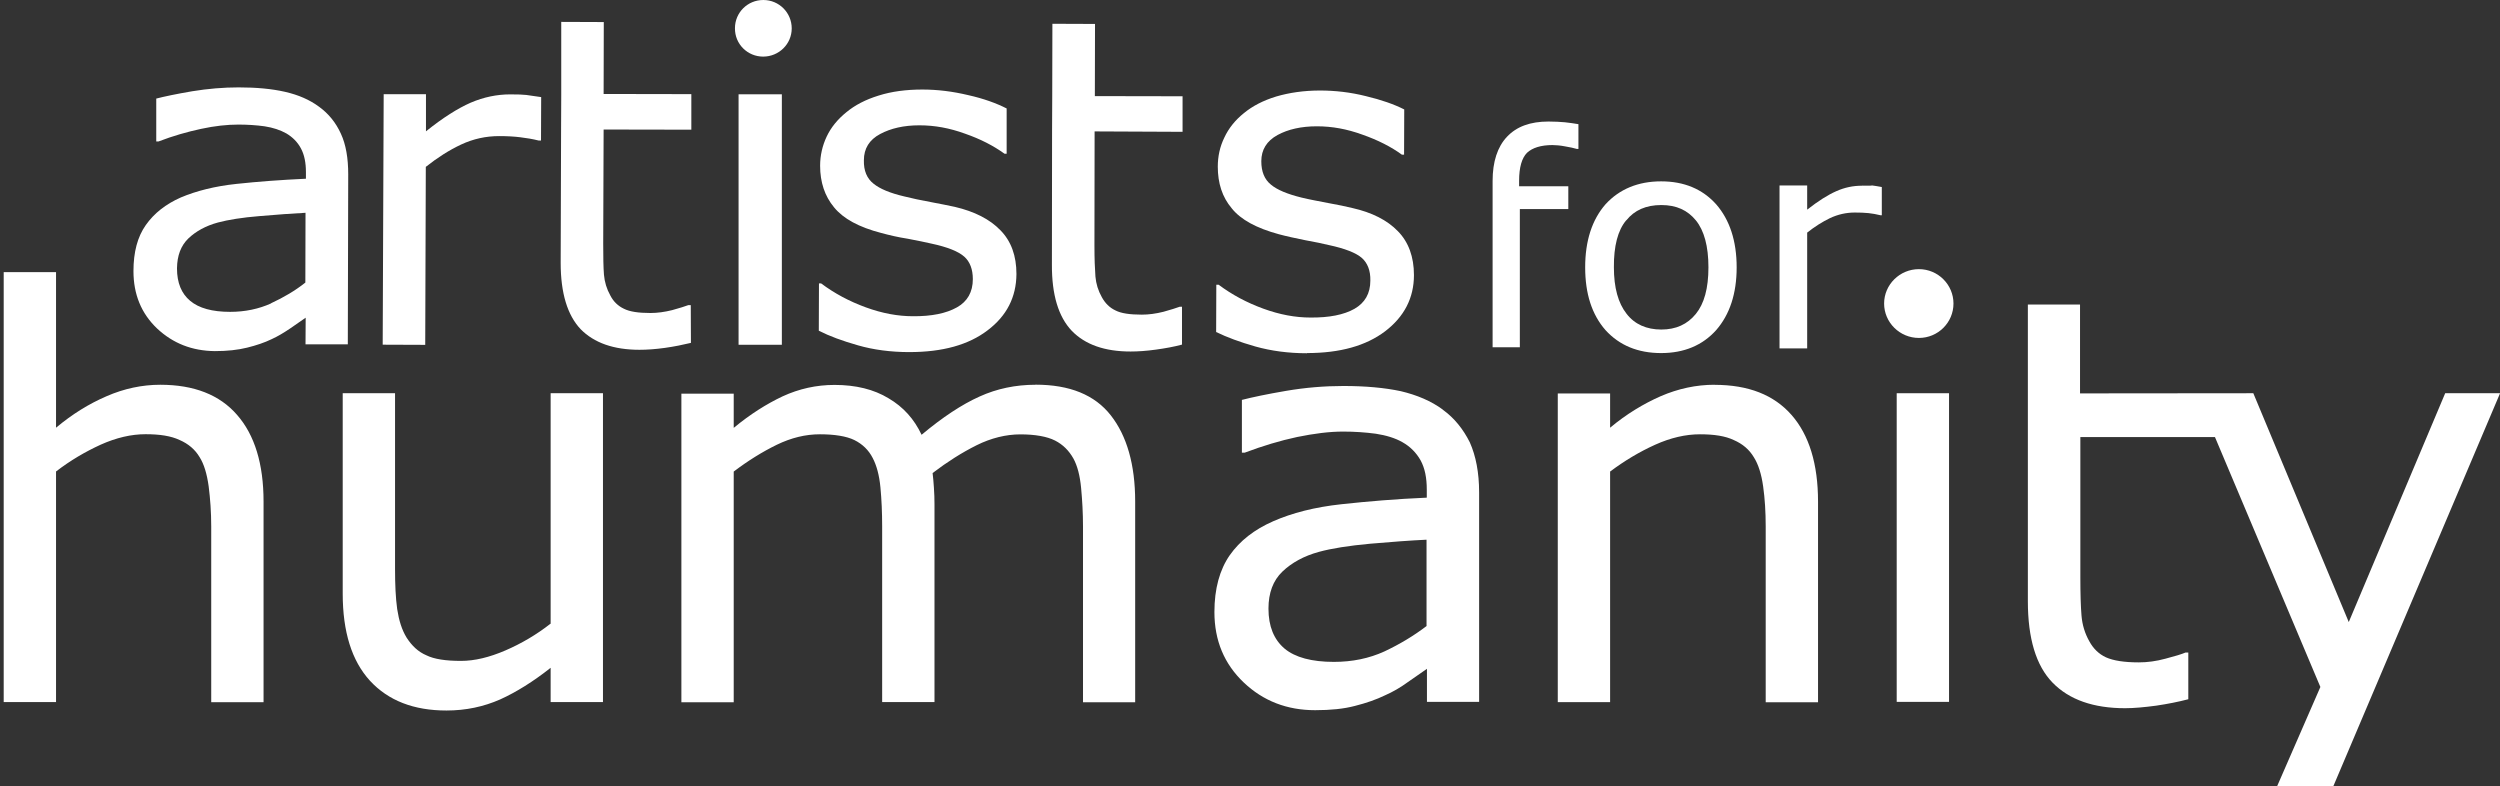 <?xml version="1.0" encoding="UTF-8"?>
<svg id="Logo" xmlns="http://www.w3.org/2000/svg" viewBox="0 0 303.83 95.56">
  <rect x="0" y="0" width="303.83" height="95.56" fill="#333333" stroke="none"/>
  <defs>
    <style>
      .cls-1 {
        fill: #fff;
      }
    </style>
  </defs>
  <g id="Day">
    <g id="Outlines">
      <path class="cls-1" d="M19.49,46.76c-2.23,0-4.42,.47-6.53,1.39-2.14,.92-4.18,2.18-6.15,3.83v-18.91H.45v52.25H6.81v-28.02c1.74-1.34,3.55-2.4,5.43-3.26,1.9-.85,3.71-1.27,5.45-1.27s3.08,.21,4.13,.7c1.08,.47,1.88,1.15,2.44,2.09,.54,.85,.89,2.04,1.1,3.55,.19,1.5,.31,3.12,.31,4.86v21.37h6.36v-24.38c0-4.58-1.08-8.1-3.22-10.54-2.11-2.44-5.24-3.66-9.32-3.66Z"/>
      <path class="cls-1" d="M66.89,75.81c-1.69,1.32-3.52,2.4-5.47,3.24s-3.73,1.27-5.4,1.27c-1.83,0-3.26-.21-4.2-.68-.99-.42-1.76-1.15-2.4-2.14-.59-.96-.94-2.11-1.15-3.48-.19-1.36-.26-2.98-.26-4.88v-21.35h-6.36v24.35c0,4.65,1.1,8.17,3.31,10.59,2.23,2.42,5.33,3.62,9.3,3.62,2.37,0,4.53-.47,6.51-1.34,1.97-.89,4.04-2.18,6.15-3.85v4.16h6.36V47.79h-6.36v28.02h-.02Z"/>
      <path class="cls-1" d="M125.86,46.76c-2.42,0-4.7,.47-6.81,1.43-2.14,.96-4.49,2.51-7.05,4.65-.89-1.9-2.21-3.38-4.02-4.44-1.78-1.08-3.97-1.62-6.55-1.62-2.23,0-4.32,.47-6.32,1.39-1.95,.92-3.95,2.18-5.94,3.83v-4.16h-6.36v37.51h6.36v-28.04c1.74-1.32,3.48-2.4,5.24-3.26,1.76-.85,3.48-1.27,5.24-1.27s3.22,.23,4.18,.7c.99,.49,1.74,1.22,2.23,2.18,.47,.89,.8,2.09,.94,3.57s.21,3.05,.21,4.72v21.37h6.36v-24.03c0-.66-.02-1.34-.07-2.02s-.09-1.27-.16-1.78c1.78-1.36,3.57-2.49,5.35-3.38,1.76-.87,3.55-1.32,5.33-1.32s3.24,.26,4.2,.75,1.69,1.22,2.23,2.18c.49,.89,.8,2.09,.94,3.59s.23,3.05,.23,4.67v21.37h6.34v-24.4c0-4.49-1.01-7.98-2.96-10.47-1.95-2.49-4.98-3.73-9.16-3.73Z"/>
      <path class="cls-1" d="M175.36,49.79c-1.43-1.06-3.15-1.78-5.12-2.25-1.97-.42-4.3-.63-6.98-.63-2.28,0-4.6,.19-6.95,.59s-4.13,.78-5.38,1.1v6.41h.35c2.18-.82,4.3-1.46,6.36-1.9,2.07-.42,3.9-.66,5.59-.66,1.36,0,2.7,.09,3.97,.26,1.24,.19,2.35,.52,3.24,1.03,.96,.54,1.69,1.29,2.21,2.21,.52,.96,.75,2.11,.75,3.57v.96c-3.71,.16-7.16,.45-10.38,.8-3.24,.35-5.99,1.06-8.29,2.07-2.3,1.01-4.04,2.37-5.28,4.13-1.22,1.76-1.86,4.06-1.86,6.9,0,3.48,1.2,6.32,3.57,8.57,2.37,2.25,5.26,3.36,8.67,3.36,1.88,0,3.48-.16,4.84-.52,1.39-.35,2.61-.78,3.66-1.29,.92-.4,1.86-.94,2.79-1.62,.99-.68,1.74-1.22,2.3-1.6v4.02h6.34v-25.46c0-2.42-.4-4.44-1.13-6.08-.8-1.6-1.88-2.96-3.29-3.97Zm-1.97,26.28c-1.57,1.2-3.29,2.23-5.14,3.1-1.86,.85-3.9,1.27-6.15,1.27-2.68,0-4.7-.54-5.99-1.62-1.29-1.1-1.95-2.7-1.95-4.86,0-1.9,.56-3.41,1.69-4.49s2.61-1.9,4.44-2.4c1.53-.42,3.62-.75,6.22-.99,2.65-.23,4.93-.4,6.86-.49v10.47h.02Z"/>
      <path class="cls-1" d="M208.38,46.76c-2.23,0-4.42,.47-6.55,1.39-2.09,.92-4.18,2.18-6.15,3.83v-4.16h-6.36v37.51h6.36v-28.02c1.76-1.32,3.57-2.4,5.47-3.26,1.88-.85,3.71-1.27,5.45-1.27s3.08,.21,4.11,.7c1.08,.47,1.88,1.15,2.44,2.09,.54,.85,.92,2.04,1.13,3.55,.21,1.5,.31,3.12,.31,4.86v21.37h6.36v-24.38c0-4.58-1.08-8.1-3.22-10.54-2.14-2.44-5.24-3.66-9.35-3.66Z"/>
      <rect class="cls-1" x="230.51" y="47.79" width="6.36" height="37.51"/>
      <path class="cls-1" d="M252.79,47.81v-10.8h-6.34v36.05c0,4.53,.99,7.84,3.01,9.91s4.96,3.1,8.81,3.1c1.1,0,2.35-.12,3.78-.31,1.41-.21,2.72-.47,3.9-.78v-5.68h-.33c-.49,.21-1.29,.45-2.44,.75-1.13,.31-2.21,.45-3.24,.45-1.78,0-3.1-.21-3.99-.61-.87-.4-1.55-1.06-2.04-1.97-.54-.96-.85-2-.94-3.1-.09-1.1-.14-2.65-.14-4.63v-17.07h16.36l12.81,30.37-5.26,12.07h6.83l20.27-47.77h-6.67l-11.72,27.81-11.6-27.81"/>
      <path class="cls-1" d="M233.21,32.71c-2.33,0-4.23,1.88-4.23,4.18s1.9,4.18,4.23,4.18,4.2-1.88,4.2-4.18-1.88-4.18-4.2-4.18Z"/>
      <rect class="cls-1" x="89.76" y="11.46" width="5.26" height="30.44"/>
      <path class="cls-1" d="M42.27,41.85l.05-20.67c0-1.95-.28-3.62-.89-4.93-.61-1.34-1.48-2.42-2.63-3.26-1.17-.87-2.54-1.46-4.16-1.83s-3.48-.54-5.64-.54c-1.86,0-3.73,.16-5.64,.47-1.93,.33-3.36,.63-4.37,.89v5.21h.28c1.76-.68,3.5-1.17,5.17-1.53s3.17-.52,4.53-.52c1.1,0,2.18,.07,3.19,.21,1.03,.16,1.9,.45,2.65,.87,.75,.45,1.34,1.03,1.76,1.81s.61,1.74,.61,2.89v.8c-3.03,.14-5.85,.35-8.45,.63-2.63,.28-4.86,.85-6.74,1.64-1.86,.82-3.26,1.93-4.27,3.36-1.01,1.43-1.5,3.29-1.5,5.59,0,2.82,.94,5.14,2.87,6.98,1.93,1.81,4.25,2.72,7.02,2.75,1.5,0,2.79-.14,3.92-.42s2.11-.61,2.98-1.03c.73-.33,1.48-.78,2.28-1.32,.78-.54,1.41-.99,1.86-1.29l-.02,3.24h5.14Zm-9.32-4.98c-1.5,.68-3.17,1.03-4.98,1.03-2.18,0-3.8-.45-4.86-1.34s-1.6-2.18-1.6-3.95c.02-1.55,.47-2.75,1.39-3.64,.92-.87,2.11-1.53,3.59-1.93,1.24-.33,2.94-.61,5.07-.78,2.14-.19,3.99-.31,5.57-.4l-.02,8.48c-1.24,.99-2.65,1.81-4.16,2.51Z"/>
      <path class="cls-1" d="M51.76,20.27c1.39-1.1,2.82-2.02,4.27-2.7,1.5-.7,3.03-1.03,4.63-1.03,.99,0,1.86,.05,2.56,.14,.75,.09,1.5,.21,2.25,.4h.28l.02-5.28c-.82-.12-1.41-.21-1.81-.26-.4-.05-1.06-.07-1.95-.07-1.62,0-3.22,.33-4.81,1.01-1.55,.68-3.38,1.83-5.43,3.48v-4.51h-5.14l-.12,30.44,5.17,.02,.07-21.63Z"/>
      <path class="cls-1" d="M83.94,37.08h-.28c-.4,.16-1.06,.35-1.97,.61-.92,.23-1.81,.35-2.63,.35-1.46,0-2.54-.16-3.24-.52-.7-.33-1.27-.87-1.64-1.6-.45-.8-.7-1.64-.78-2.54-.07-.89-.09-2.14-.09-3.76l.05-13.88,10.66,.02v-4.32l-10.66-.02,.02-8.74-5.17-.02V11.44l-.02,4.3-.05,16.2c0,3.69,.82,6.36,2.42,8.06,1.64,1.67,4.02,2.51,7.16,2.51,.89,0,1.93-.07,3.08-.23s2.21-.38,3.17-.61l-.02-4.58Z"/>
      <path class="cls-1" d="M110.52,42.79c4.02,0,7.19-.87,9.51-2.65,2.33-1.76,3.48-4.04,3.5-6.83,0-2.21-.63-3.99-1.95-5.33-1.29-1.34-3.15-2.28-5.54-2.84-.8-.16-1.78-.38-2.96-.59s-2.25-.45-3.19-.68c-1.71-.4-2.96-.92-3.73-1.55-.8-.63-1.2-1.57-1.17-2.84,0-1.43,.66-2.49,1.97-3.19s2.89-1.06,4.77-1.06,3.66,.33,5.54,1.01c1.9,.66,3.48,1.48,4.81,2.44h.26v-5.5c-1.24-.63-2.79-1.2-4.67-1.62-1.88-.45-3.73-.68-5.57-.68-1.95,0-3.73,.23-5.31,.73-1.6,.49-2.89,1.17-3.92,2.02-1.08,.87-1.88,1.86-2.4,2.96s-.8,2.3-.8,3.55c0,2,.56,3.69,1.69,5.05,1.13,1.39,3.03,2.42,5.73,3.12,.96,.26,2.04,.52,3.22,.7,1.2,.23,2.14,.42,2.87,.59,1.97,.42,3.31,.96,4.02,1.6,.68,.61,1.03,1.53,1.03,2.72,0,1.57-.66,2.72-1.93,3.43-1.29,.73-3.08,1.1-5.35,1.08-1.83,0-3.73-.35-5.73-1.08s-3.8-1.69-5.43-2.91h-.26l-.02,5.75c1.29,.66,2.87,1.24,4.77,1.78,1.88,.54,3.97,.82,6.25,.82Z"/>
      <path class="cls-1" d="M133.07,2.91l-5.17-.02-.02,8.76-.02,4.3-.02,16.2c-.02,3.69,.8,6.36,2.42,8.06,1.62,1.67,3.99,2.51,7.14,2.51,.89,0,1.93-.07,3.08-.23,1.15-.16,2.21-.35,3.17-.61v-4.6h-.28c-.42,.16-1.06,.35-1.97,.61-.92,.23-1.78,.35-2.63,.35-1.46,0-2.54-.16-3.22-.52-.7-.33-1.24-.87-1.64-1.6-.45-.8-.7-1.62-.78-2.51-.07-.92-.12-2.16-.12-3.76l.02-13.88,10.69,.05v-4.32l-10.66-.02,.02-8.76Z"/>
      <path class="cls-1" d="M158.83,42.91c4.04,0,7.19-.89,9.51-2.65,2.33-1.78,3.5-4.06,3.5-6.83,0-2.21-.66-4.02-1.95-5.33-1.29-1.34-3.15-2.28-5.54-2.82-.8-.19-1.76-.4-2.96-.61-1.17-.23-2.25-.42-3.22-.66-1.71-.42-2.96-.94-3.71-1.57-.78-.63-1.17-1.57-1.17-2.84,0-1.41,.66-2.47,1.97-3.19,1.29-.7,2.89-1.06,4.77-1.06s3.66,.33,5.54,1.01c1.88,.66,3.5,1.48,4.81,2.44h.26l.02-5.5c-1.24-.63-2.79-1.17-4.67-1.62-1.88-.47-3.73-.68-5.57-.68-1.95,0-3.73,.26-5.33,.73-1.6,.49-2.89,1.17-3.92,2.02-1.06,.85-1.86,1.86-2.37,2.96-.54,1.1-.8,2.28-.8,3.55,0,2,.54,3.69,1.69,5.05,1.1,1.39,3.03,2.42,5.71,3.15,.96,.26,2.04,.49,3.22,.73,1.2,.21,2.14,.42,2.87,.59,1.97,.42,3.33,.96,4.02,1.57s1.06,1.55,1.03,2.75c0,1.57-.66,2.7-1.93,3.43-1.29,.73-3.08,1.08-5.35,1.06-1.83,0-3.73-.35-5.73-1.08-2-.73-3.8-1.69-5.43-2.91h-.28l-.02,5.75c1.29,.63,2.87,1.22,4.77,1.76,1.93,.54,4.02,.82,6.27,.82Z"/>
      <path class="cls-1" d="M92.74,6.88c1.93,0,3.48-1.53,3.48-3.43S94.69,0,92.77,0s-3.45,1.53-3.45,3.43c-.02,1.93,1.53,3.45,3.43,3.45Z"/>
      <path class="cls-1" d="M201.88,42.91c2.79,0,5.03-.94,6.69-2.79,1.64-1.88,2.49-4.42,2.49-7.63s-.85-5.78-2.49-7.66c-1.67-1.86-3.9-2.79-6.69-2.79s-5.07,.94-6.76,2.79c-1.64,1.88-2.47,4.44-2.47,7.66s.82,5.75,2.47,7.63c1.69,1.86,3.95,2.79,6.76,2.79Zm-4.23-16.13c.99-1.24,2.4-1.86,4.25-1.86s3.19,.63,4.2,1.86c1.01,1.24,1.53,3.15,1.53,5.71s-.52,4.42-1.53,5.66c-1.03,1.27-2.42,1.9-4.2,1.9s-3.24-.63-4.23-1.93c-1.01-1.29-1.53-3.15-1.53-5.64-.02-2.56,.47-4.49,1.5-5.71Z"/>
      <path class="cls-1" d="M226.28,22.57c-1.06,0-2.09,.21-3.1,.66-1.03,.45-2.21,1.2-3.55,2.25v-2.94h-3.36v19.8h3.36v-14.07c.92-.73,1.81-1.29,2.77-1.76,.96-.45,1.97-.68,3.01-.68,.63,0,1.2,.02,1.67,.07,.49,.05,.96,.14,1.46,.26h.16v-3.43c-.52-.09-.89-.16-1.17-.19-.26,.05-.66,.02-1.24,.02Z"/>
      <path class="cls-1" d="M190.61,22.64h-5.99v-.66c0-1.64,.33-2.77,.96-3.41,.66-.61,1.69-.94,3.1-.94,.42,0,.96,.05,1.53,.16,.59,.09,1.06,.21,1.43,.31h.19v-3.01c-.49-.09-1.06-.16-1.64-.23-.56-.05-1.24-.09-2-.09-2.21,0-3.88,.61-5.05,1.86-1.15,1.22-1.74,3.03-1.74,5.35v20.22h3.31V25.41h5.89v-2.77h0Z"/>
    </g>
  </g>
</svg>